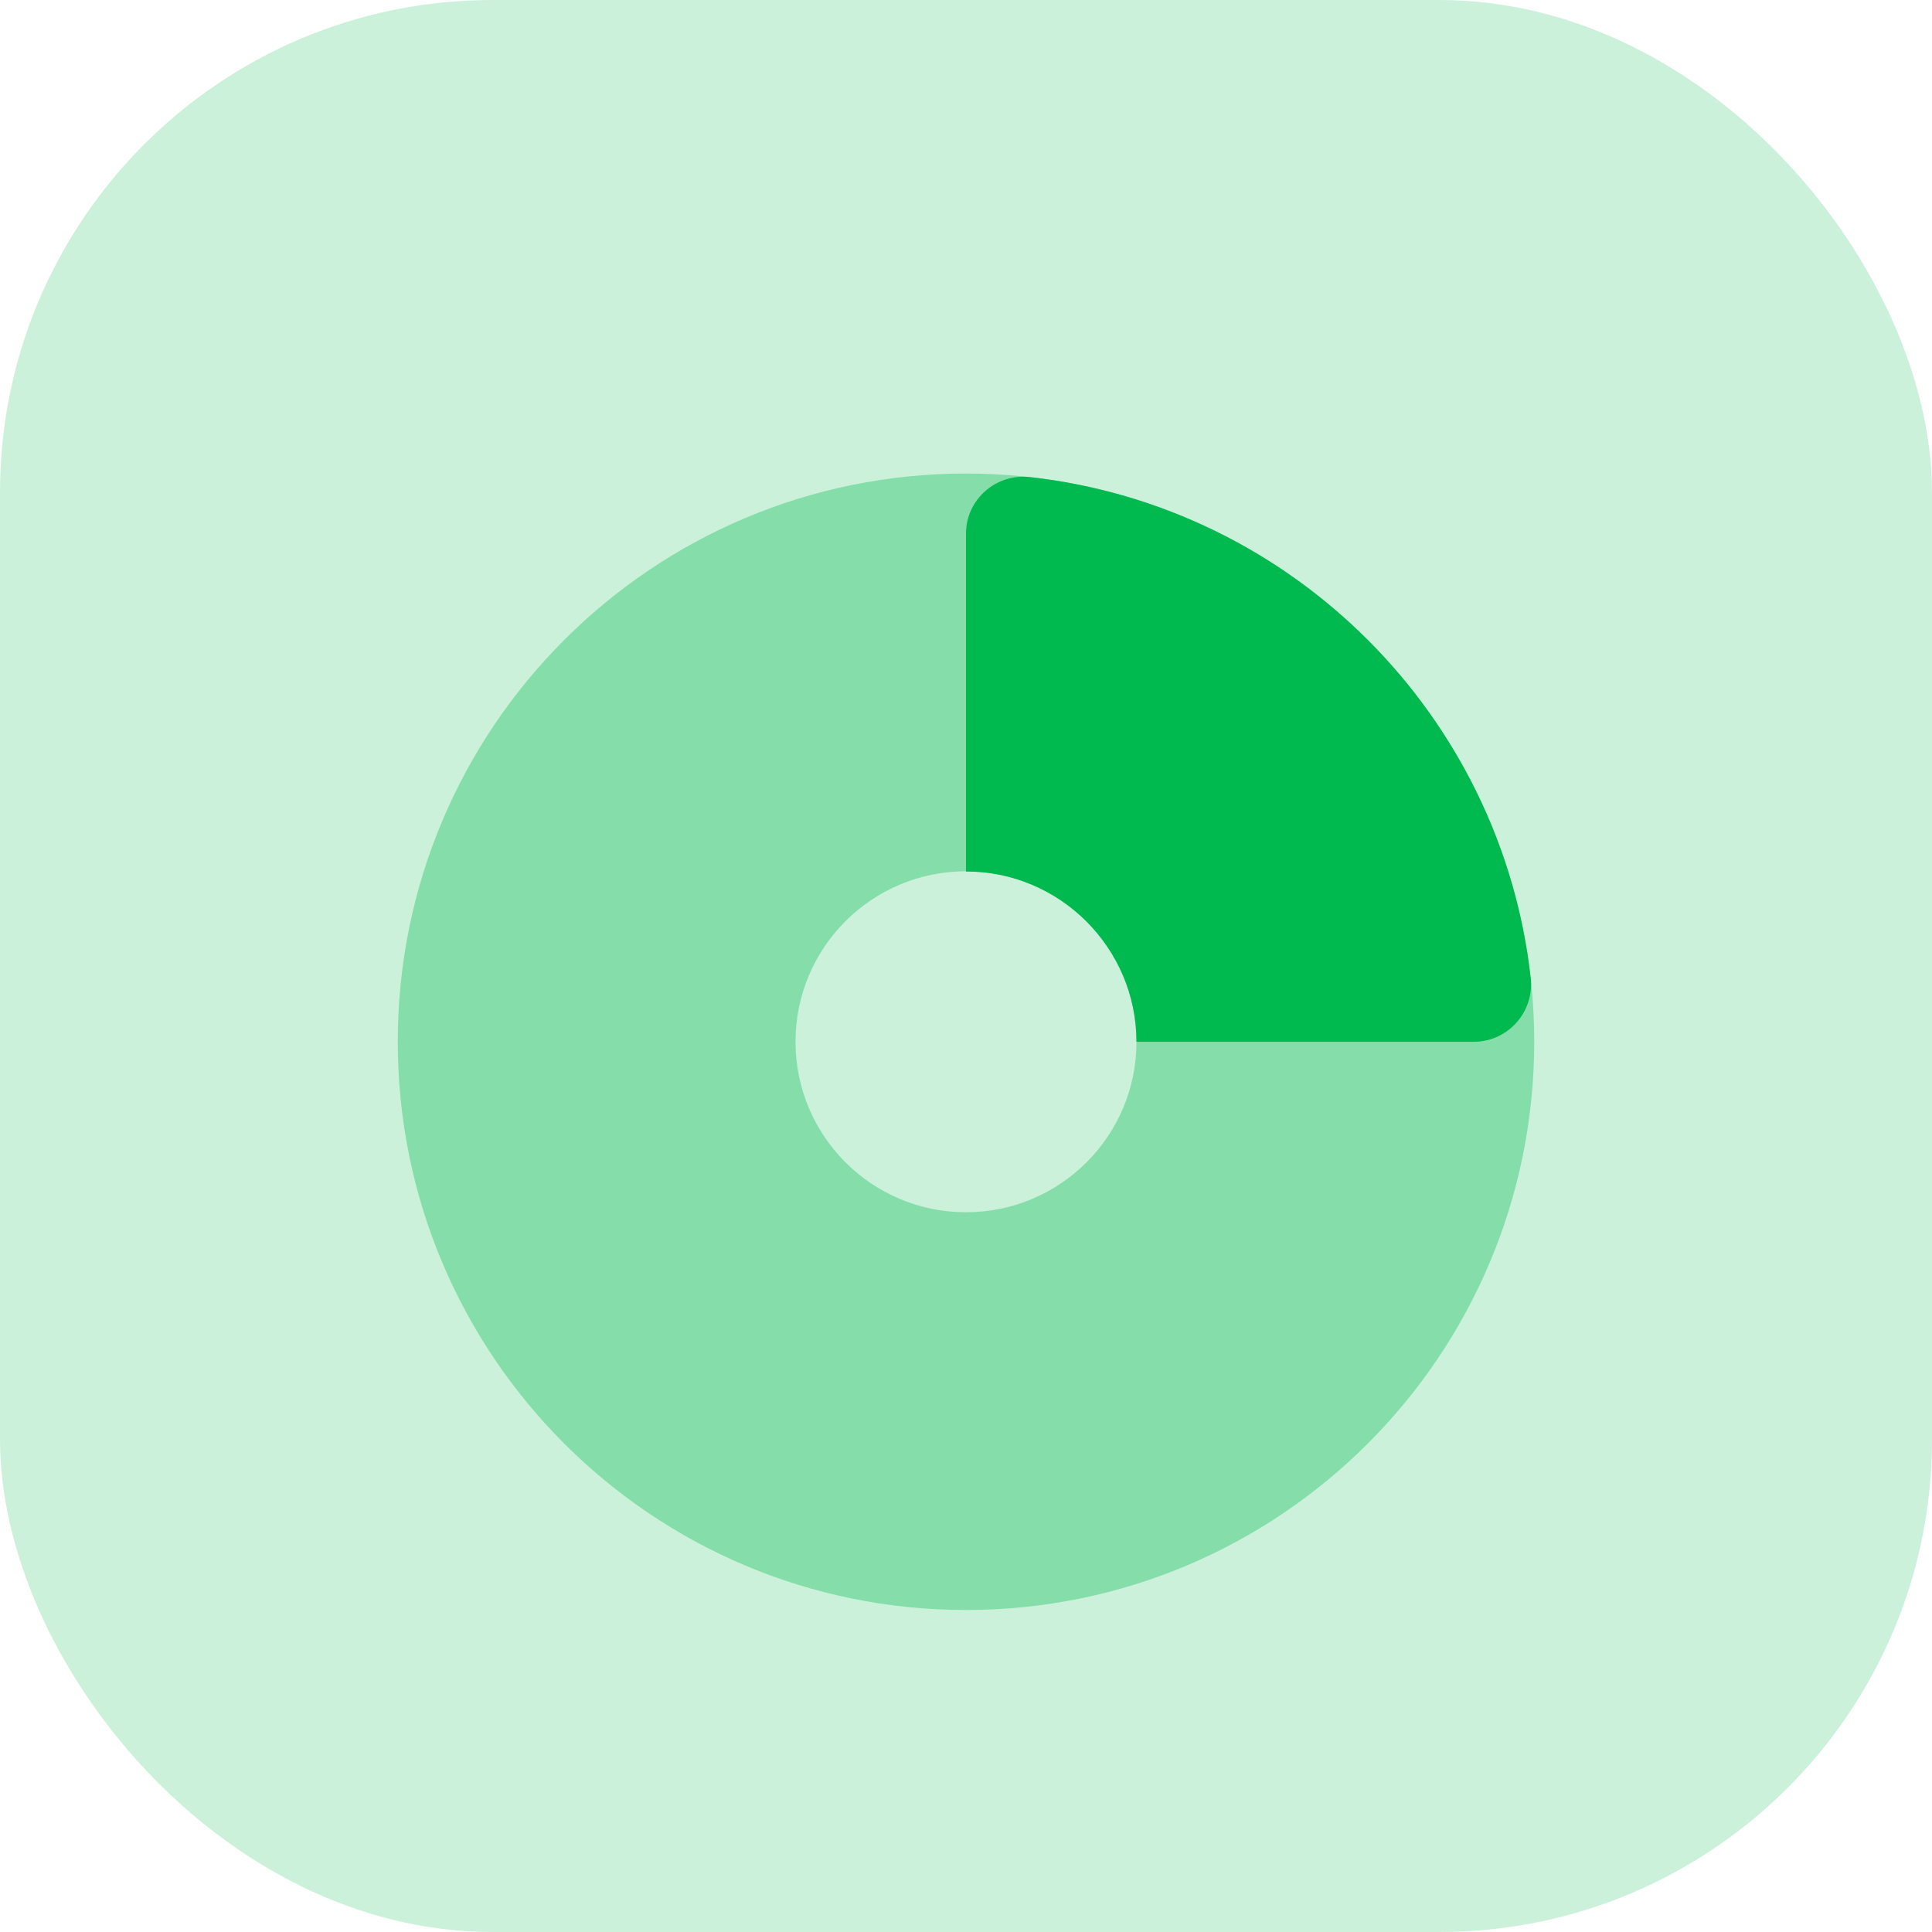 <svg width="102" height="102" viewBox="0 0 102 102" fill="none" xmlns="http://www.w3.org/2000/svg">
<rect opacity="0.2" width="102" height="102" rx="26" fill="#00BA4F"/>
<g filter="url(#filter0_d_301_41)">
<path opacity="0.35" d="M51 21C34.431 21 21 34.431 21 51C21 67.569 34.431 81 51 81C67.569 81 81 67.569 81 51C81 34.431 67.569 21 51 21V21ZM51 60C46.029 60 42 55.971 42 51C42 46.029 46.029 42 51 42C55.971 42 60 46.029 60 51C60 55.971 55.971 60 51 60Z" fill="#00BA4F"/>
<path d="M54.369 21.186C52.581 20.988 51 22.371 51 24.171C51 28.377 51 35.973 51 42.012C55.95 42.006 59.994 46.05 60 51H77.814C79.614 51 81.015 49.419 80.814 47.631C79.263 33.753 68.247 22.737 54.369 21.186V21.186Z" fill="#00BA4F"/>
</g>
<defs>
<filter id="filter0_d_301_41" x="7" y="11" width="88" height="88" filterUnits="userSpaceOnUse" color-interpolation-filters="sRGB">
<feFlood flood-opacity="0" result="BackgroundImageFix"/>
<feColorMatrix in="SourceAlpha" type="matrix" values="0 0 0 0 0 0 0 0 0 0 0 0 0 0 0 0 0 0 127 0" result="hardAlpha"/>
<feOffset dy="4"/>
<feGaussianBlur stdDeviation="7"/>
<feComposite in2="hardAlpha" operator="out"/>
<feColorMatrix type="matrix" values="0 0 0 0 0 0 0 0 0 0.729 0 0 0 0 0.31 0 0 0 0.3 0"/>
<feBlend mode="normal" in2="BackgroundImageFix" result="effect1_dropShadow_301_41"/>
<feBlend mode="normal" in="SourceGraphic" in2="effect1_dropShadow_301_41" result="shape"/>
</filter>
</defs>
</svg>
